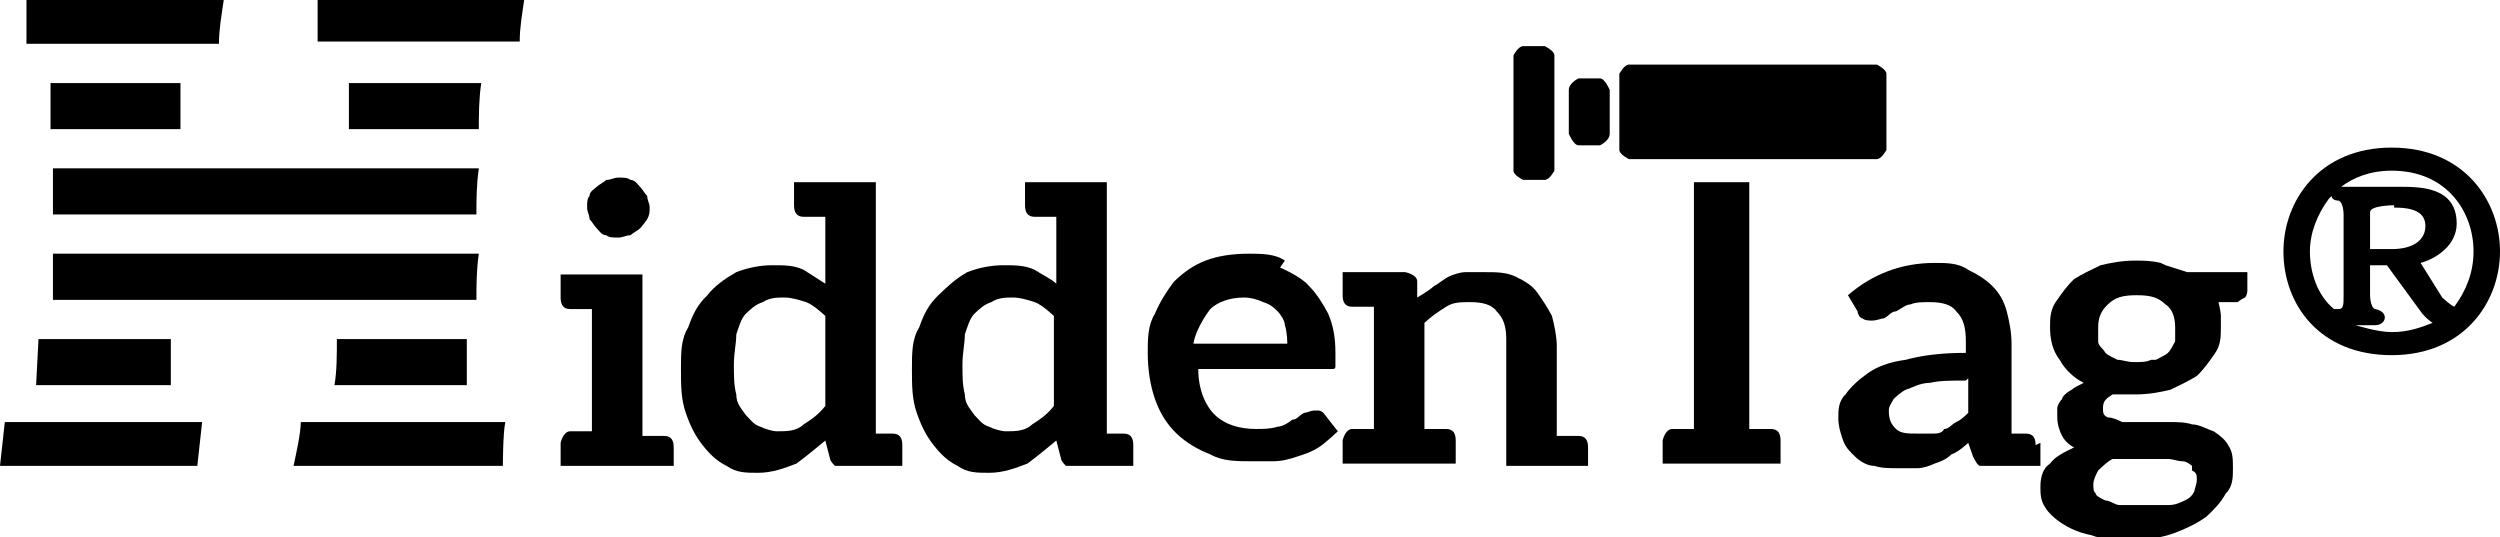 <svg width="107" height="23" viewBox="0 0 107 23" fill="none" xmlns="http://www.w3.org/2000/svg">
<g clip-path="url(#clip0_76_47957)">
<path d="M28.835 18.953V19.94H23.995V18.953C23.995 18.953 24.098 18.459 24.407 18.459C24.407 18.459 24.407 18.459 24.51 18.459C24.51 18.459 24.613 18.459 24.819 18.459C24.922 18.459 25.128 18.459 25.334 18.459V13.228C25.334 13.228 24.922 13.228 24.819 13.228C24.716 13.228 24.613 13.228 24.51 13.228C24.51 13.228 24.51 13.228 24.407 13.228C24.098 13.228 23.995 13.03 23.995 12.734V11.747H27.497V18.657C27.497 18.657 27.909 18.657 28.012 18.657C28.114 18.657 28.217 18.657 28.32 18.657C28.32 18.657 28.32 18.657 28.423 18.657C28.732 18.657 28.835 18.854 28.835 19.15V18.953ZM27.703 9.378C27.703 9.378 27.497 9.674 27.394 9.773C27.291 9.871 27.085 9.97 26.982 10.069C26.776 10.069 26.673 10.168 26.467 10.168C26.261 10.168 26.055 10.168 25.952 10.069C25.746 10.069 25.643 9.871 25.54 9.773C25.437 9.674 25.334 9.477 25.231 9.378C25.231 9.18 25.128 9.082 25.128 8.884C25.128 8.687 25.128 8.489 25.231 8.391C25.231 8.193 25.437 8.095 25.54 7.996C25.643 7.897 25.849 7.798 25.952 7.7C26.158 7.7 26.261 7.601 26.467 7.601C26.673 7.601 26.879 7.601 26.982 7.7C27.188 7.7 27.291 7.897 27.394 7.996C27.497 8.095 27.599 8.292 27.703 8.391C27.703 8.588 27.805 8.687 27.805 8.884C27.805 9.082 27.805 9.18 27.703 9.378Z" fill="black"/>
<path d="M38.619 19.94H36.044H35.736C35.736 19.94 35.529 19.742 35.529 19.644L35.324 18.854C35.324 18.854 34.5 19.545 34.088 19.841C33.573 20.039 33.058 20.236 32.44 20.236C31.925 20.236 31.513 20.236 31.101 19.94C30.689 19.742 30.38 19.446 30.071 19.052C29.762 18.657 29.556 18.262 29.351 17.67C29.145 17.077 29.145 16.485 29.145 15.794C29.145 15.103 29.145 14.511 29.453 14.017C29.659 13.425 29.865 13.03 30.277 12.635C30.586 12.24 30.998 11.944 31.513 11.648C32.028 11.451 32.543 11.352 33.058 11.352C33.573 11.352 33.985 11.352 34.397 11.549C34.706 11.747 35.015 11.944 35.324 12.142V9.279C35.324 9.279 34.912 9.279 34.809 9.279C34.706 9.279 34.603 9.279 34.5 9.279C34.5 9.279 34.5 9.279 34.397 9.279C34.088 9.279 33.985 9.082 33.985 8.785V7.798H37.486V18.558C37.486 18.558 37.795 18.558 37.898 18.558C38.001 18.558 38.104 18.558 38.104 18.558C38.104 18.558 38.104 18.558 38.207 18.558C38.516 18.558 38.619 18.755 38.619 19.052V20.039V19.94ZM35.324 13.524C35.324 13.524 34.809 13.03 34.5 12.931C34.191 12.833 33.882 12.734 33.573 12.734C33.264 12.734 32.955 12.734 32.646 12.931C32.337 13.03 32.131 13.227 31.925 13.425C31.719 13.622 31.616 14.017 31.513 14.313C31.513 14.708 31.41 15.103 31.41 15.597C31.41 16.09 31.41 16.485 31.513 16.88C31.513 17.275 31.719 17.472 31.925 17.768C32.131 17.966 32.234 18.163 32.543 18.262C32.749 18.361 33.058 18.459 33.264 18.459C33.676 18.459 34.088 18.459 34.397 18.163C34.706 17.966 35.015 17.768 35.324 17.373V13.524Z" fill="black"/>
<path d="M48.505 19.94H45.931H45.622C45.622 19.94 45.416 19.742 45.416 19.644L45.21 18.854C45.21 18.854 44.386 19.545 43.974 19.841C43.459 20.039 42.944 20.236 42.326 20.236C41.811 20.236 41.399 20.236 40.987 19.94C40.575 19.742 40.267 19.446 39.958 19.052C39.649 18.657 39.443 18.262 39.237 17.67C39.031 17.077 39.031 16.485 39.031 15.794C39.031 15.103 39.031 14.511 39.34 14.017C39.546 13.425 39.752 13.03 40.164 12.635C40.575 12.24 40.885 11.944 41.399 11.648C41.914 11.451 42.429 11.352 42.944 11.352C43.459 11.352 43.871 11.352 44.283 11.549C44.592 11.747 45.004 11.944 45.21 12.142V9.279C45.21 9.279 44.798 9.279 44.695 9.279C44.592 9.279 44.489 9.279 44.386 9.279C44.386 9.279 44.386 9.279 44.283 9.279C43.974 9.279 43.871 9.082 43.871 8.785V7.798H47.372V18.558C47.372 18.558 47.681 18.558 47.784 18.558C47.887 18.558 47.99 18.558 47.99 18.558C47.99 18.558 47.99 18.558 48.093 18.558C48.402 18.558 48.505 18.755 48.505 19.052V20.039V19.94ZM45.107 13.524C45.107 13.524 44.592 13.03 44.283 12.931C43.974 12.833 43.665 12.734 43.356 12.734C43.047 12.734 42.738 12.734 42.429 12.931C42.12 13.03 41.914 13.227 41.708 13.425C41.502 13.622 41.399 14.017 41.296 14.313C41.296 14.708 41.193 15.103 41.193 15.597C41.193 16.09 41.193 16.485 41.296 16.88C41.296 17.275 41.502 17.472 41.708 17.768C41.914 17.966 42.017 18.163 42.326 18.262C42.532 18.361 42.841 18.459 43.047 18.459C43.459 18.459 43.871 18.459 44.18 18.163C44.489 17.966 44.798 17.768 45.107 17.373V13.524Z" fill="black"/>
<path d="M54.787 11.451C54.787 11.451 55.714 11.845 56.023 12.24C56.332 12.537 56.641 13.03 56.847 13.425C57.053 13.918 57.156 14.412 57.156 15.103C57.156 15.3 57.156 15.399 57.156 15.498C57.156 15.597 57.156 15.695 57.156 15.695C57.156 15.695 57.156 15.794 57.053 15.794C57.053 15.794 56.95 15.794 56.847 15.794H51.286C51.286 16.682 51.595 17.373 52.007 17.768C52.419 18.163 53.036 18.36 53.757 18.36C54.066 18.36 54.375 18.36 54.684 18.262C54.89 18.262 55.199 18.064 55.302 17.966C55.508 17.966 55.611 17.768 55.817 17.67C55.92 17.67 56.126 17.571 56.229 17.571H56.435C56.435 17.571 56.538 17.571 56.641 17.67L57.259 18.459C57.259 18.459 56.744 18.953 56.435 19.15C56.126 19.348 55.817 19.446 55.508 19.545C55.199 19.644 54.89 19.742 54.478 19.742C54.169 19.742 53.86 19.742 53.551 19.742C52.933 19.742 52.316 19.742 51.801 19.446C51.286 19.249 50.771 18.953 50.359 18.558C49.947 18.163 49.638 17.67 49.432 17.077C49.226 16.485 49.123 15.794 49.123 15.103C49.123 14.511 49.123 13.918 49.432 13.425C49.638 12.931 49.947 12.438 50.256 12.043C50.668 11.648 51.08 11.352 51.595 11.155C52.11 10.957 52.727 10.858 53.448 10.858C53.963 10.858 54.581 10.858 54.993 11.155L54.787 11.451ZM51.801 13.227C51.801 13.227 51.183 14.017 51.08 14.708H55.096C55.096 14.708 55.096 14.215 54.993 13.918C54.993 13.721 54.787 13.425 54.684 13.326C54.478 13.129 54.375 13.03 54.066 12.931C53.86 12.833 53.551 12.734 53.242 12.734C52.624 12.734 52.11 12.931 51.801 13.227Z" fill="black"/>
<path d="M67.969 18.953V19.94H64.468V14.511C64.468 14.017 64.365 13.622 64.056 13.326C63.85 13.03 63.438 12.931 62.923 12.931C62.511 12.931 62.202 12.931 61.893 13.129C61.584 13.326 61.275 13.524 60.966 13.82V18.36C60.966 18.36 61.378 18.36 61.481 18.36C61.584 18.36 61.687 18.36 61.79 18.36C61.79 18.36 61.79 18.36 61.893 18.36C62.202 18.36 62.305 18.558 62.305 18.854V19.841H57.465V18.854C57.465 18.854 57.568 18.36 57.877 18.36C57.877 18.36 57.877 18.36 57.98 18.36C57.98 18.36 58.083 18.36 58.289 18.36C58.392 18.36 58.598 18.36 58.804 18.36V13.129C58.804 13.129 58.392 13.129 58.289 13.129C58.186 13.129 58.083 13.129 57.98 13.129C57.98 13.129 57.98 13.129 57.877 13.129C57.568 13.129 57.465 12.931 57.465 12.635V11.648H60.142C60.142 11.648 60.657 11.747 60.657 12.043V12.734C60.657 12.734 61.172 12.438 61.378 12.24C61.584 12.142 61.79 11.944 61.996 11.845C62.202 11.747 62.511 11.648 62.717 11.648C62.923 11.648 63.232 11.648 63.541 11.648C64.056 11.648 64.468 11.648 64.88 11.845C65.292 12.043 65.601 12.24 65.806 12.536C66.013 12.832 66.219 13.129 66.424 13.524C66.527 13.918 66.63 14.412 66.63 14.807V18.657C66.63 18.657 67.042 18.657 67.145 18.657C67.248 18.657 67.351 18.657 67.454 18.657C67.454 18.657 67.454 18.657 67.557 18.657C67.866 18.657 67.969 18.854 67.969 19.15V18.953Z" fill="black"/>
<path d="M74.869 7.798V18.361C74.869 18.361 75.281 18.361 75.384 18.361C75.487 18.361 75.59 18.361 75.693 18.361C75.693 18.361 75.693 18.361 75.796 18.361C76.105 18.361 76.208 18.558 76.208 18.854V19.841H71.162V18.854C71.162 18.854 71.265 18.361 71.574 18.361C71.574 18.361 71.574 18.361 71.677 18.361C71.677 18.361 71.779 18.361 71.986 18.361C72.088 18.361 72.294 18.361 72.5 18.361V7.798H74.869Z" fill="black"/>
<path d="M87.33 18.953V19.94H85.271C85.271 19.94 84.859 19.94 84.756 19.94C84.653 19.94 84.55 19.743 84.447 19.545L84.241 18.953C84.241 18.953 83.829 19.348 83.52 19.447C83.314 19.644 83.108 19.743 82.799 19.841C82.593 19.94 82.284 20.039 82.078 20.039C81.769 20.039 81.563 20.039 81.254 20.039C80.842 20.039 80.533 20.039 80.224 19.94C79.915 19.94 79.606 19.743 79.401 19.545C79.195 19.348 78.989 19.15 78.886 18.854C78.783 18.558 78.68 18.262 78.68 17.867C78.68 17.571 78.68 17.176 78.989 16.88C79.195 16.584 79.504 16.288 79.915 15.992C80.327 15.695 80.842 15.498 81.563 15.399C82.284 15.202 83.108 15.103 84.138 15.103V14.61C84.138 14.017 84.035 13.623 83.726 13.326C83.52 13.03 83.108 12.931 82.593 12.931C82.284 12.931 81.975 12.931 81.769 13.03C81.563 13.03 81.357 13.228 81.151 13.326C80.945 13.326 80.842 13.524 80.636 13.623C80.533 13.623 80.327 13.721 80.121 13.721C80.019 13.721 79.812 13.721 79.71 13.623C79.606 13.623 79.504 13.425 79.504 13.326L79.092 12.635C80.121 11.747 81.357 11.253 82.799 11.253C83.314 11.253 83.829 11.253 84.241 11.55C84.653 11.747 84.962 11.944 85.271 12.241C85.58 12.537 85.786 12.931 85.888 13.326C85.992 13.721 86.094 14.215 86.094 14.708V18.558C86.094 18.558 86.403 18.558 86.506 18.558C86.609 18.558 86.712 18.558 86.712 18.558C87.021 18.558 87.124 18.756 87.124 19.052L87.33 18.953ZM84.138 16.288C83.52 16.288 83.005 16.288 82.593 16.387C82.181 16.387 81.872 16.584 81.563 16.683C81.357 16.781 81.151 16.979 81.048 17.078C80.945 17.275 80.842 17.374 80.842 17.571C80.842 17.966 80.945 18.163 81.151 18.361C81.357 18.558 81.666 18.558 82.078 18.558C82.284 18.558 82.49 18.558 82.696 18.558C82.902 18.558 83.108 18.558 83.211 18.361C83.417 18.361 83.52 18.163 83.726 18.065C83.932 17.966 84.035 17.867 84.241 17.67V16.189L84.138 16.288Z" fill="black"/>
<path d="M92.685 11.352C92.685 11.352 93.303 11.549 93.612 11.648H96.187V12.438C96.187 12.438 96.187 12.635 96.084 12.734C96.084 12.734 95.878 12.832 95.775 12.931H94.951C94.951 12.931 95.054 13.326 95.054 13.523C95.054 13.721 95.054 13.819 95.054 14.017C95.054 14.412 95.054 14.807 94.745 15.201C94.539 15.498 94.333 15.794 94.024 16.09C93.715 16.287 93.303 16.485 92.891 16.682C92.479 16.781 91.964 16.88 91.449 16.88C91.141 16.88 90.832 16.88 90.42 16.88C90.111 17.077 90.008 17.176 90.008 17.472C90.008 17.669 90.008 17.768 90.214 17.867C90.42 17.867 90.626 17.965 90.832 18.064C91.141 18.064 91.449 18.064 91.758 18.064C92.067 18.064 92.479 18.064 92.788 18.064C93.2 18.064 93.509 18.064 93.818 18.163C94.127 18.163 94.436 18.36 94.745 18.459C95.054 18.656 95.26 18.854 95.363 19.051C95.569 19.347 95.569 19.644 95.569 20.038C95.569 20.433 95.569 20.828 95.26 21.124C95.054 21.519 94.745 21.815 94.436 22.111C94.024 22.407 93.612 22.605 93.097 22.802C92.582 23 91.964 23.099 91.243 23.099C90.523 23.099 90.008 23.099 89.493 22.901C88.978 22.802 88.566 22.605 88.257 22.407C87.948 22.21 87.639 21.914 87.536 21.716C87.33 21.42 87.33 21.124 87.33 20.828C87.33 20.433 87.433 20.038 87.742 19.841C87.948 19.545 88.36 19.347 88.772 19.15C88.566 19.051 88.36 18.854 88.257 18.656C88.154 18.459 88.051 18.163 88.051 17.867C88.051 17.768 88.051 17.571 88.051 17.472C88.051 17.373 88.154 17.176 88.257 17.077C88.257 16.978 88.463 16.781 88.669 16.682C88.772 16.584 88.978 16.485 89.184 16.386C88.772 16.189 88.36 15.794 88.154 15.399C87.845 15.004 87.742 14.511 87.742 14.017C87.742 13.622 87.742 13.227 88.051 12.832C88.257 12.536 88.463 12.24 88.772 11.944C89.081 11.747 89.493 11.549 89.905 11.352C90.317 11.253 90.832 11.154 91.346 11.154C91.758 11.154 92.067 11.154 92.479 11.253L92.685 11.352ZM93.818 19.94C93.818 19.94 93.612 19.742 93.406 19.742C93.2 19.742 92.994 19.644 92.788 19.644C92.582 19.644 92.273 19.644 92.067 19.644C91.758 19.644 91.552 19.644 91.243 19.644C90.934 19.644 90.626 19.644 90.42 19.644C90.214 19.742 90.008 19.94 89.802 20.137C89.699 20.335 89.596 20.532 89.596 20.729C89.596 20.927 89.596 21.026 89.699 21.124C89.699 21.223 89.905 21.322 90.111 21.42C90.317 21.42 90.523 21.618 90.728 21.618C91.037 21.618 91.346 21.618 91.758 21.618C92.17 21.618 92.479 21.618 92.788 21.618C93.097 21.618 93.303 21.519 93.509 21.42C93.715 21.322 93.818 21.223 93.921 21.026C93.921 20.927 94.024 20.729 94.024 20.532C94.024 20.335 94.024 20.236 93.818 20.137V19.94ZM92.273 15.399C92.273 15.399 92.685 15.201 92.788 15.103C92.891 15.004 92.994 14.807 93.097 14.609C93.097 14.412 93.097 14.214 93.097 14.017C93.097 13.622 92.994 13.227 92.685 13.03C92.376 12.734 92.067 12.635 91.449 12.635C90.832 12.635 90.523 12.734 90.214 13.03C89.905 13.326 89.802 13.622 89.802 14.017C89.802 14.214 89.802 14.412 89.802 14.609C89.802 14.807 90.008 14.905 90.111 15.103C90.214 15.201 90.42 15.3 90.626 15.399C90.832 15.399 91.037 15.498 91.346 15.498C91.655 15.498 91.861 15.498 92.067 15.399H92.273Z" fill="black"/>
<path d="M7.827 3.554H2.163V5.528H7.724C7.724 4.936 7.724 4.245 7.724 3.554H7.827Z" fill="black"/>
<path d="M14.933 3.554C14.933 3.554 14.933 3.949 14.933 4.146C14.933 4.64 14.933 5.133 14.933 5.528H20.494C20.494 4.936 20.494 4.245 20.597 3.554H14.933Z" fill="black"/>
<path d="M17.095 7.206H2.266V9.18H14.83H20.391C20.391 8.588 20.391 7.897 20.494 7.206H17.095Z" fill="black"/>
<path d="M16.889 10.858H2.266V12.833H14.83H20.391C20.391 12.24 20.391 11.549 20.494 10.858H16.889Z" fill="black"/>
<path d="M9.577 0C7.621 0 6.282 0 5.561 0C4.531 0 3.09 0 1.133 0V1.382C1.133 1.382 1.133 1.678 1.133 1.876H9.371C9.371 1.283 9.474 0.691 9.577 0Z" fill="black"/>
<path d="M22.45 7.96393e-05C20.185 7.96393e-05 18.743 7.96393e-05 18.331 7.96393e-05H13.594C13.594 0.592 13.594 1.086 13.594 1.283C13.594 1.382 13.594 1.579 13.594 1.777H22.244C22.244 1.185 22.347 0.592 22.45 -0.099V7.96393e-05Z" fill="black"/>
<path d="M7.312 14.511H1.648L1.545 16.485H7.312V14.511Z" fill="black"/>
<path d="M14.418 14.511C14.418 15.202 14.418 15.893 14.315 16.485H19.979C19.979 15.794 19.979 15.103 19.979 14.511H14.315H14.418Z" fill="black"/>
<path d="M12.564 19.94C15.036 19.94 16.58 19.94 17.198 19.94H21.523C21.523 19.94 21.523 18.558 21.627 18.064H12.873C12.873 18.558 12.667 19.446 12.564 19.94Z" fill="black"/>
<path d="M4.016 19.94H8.445L8.651 18.064H0.206L0 19.94C2.163 19.94 3.501 19.94 4.016 19.94Z" fill="black"/>
<path d="M80.739 6.417C80.739 6.417 80.533 6.811 80.327 6.811H69.72C69.72 6.811 69.308 6.614 69.308 6.417V3.159C69.308 3.159 69.514 2.764 69.72 2.764H80.327C80.327 2.764 80.739 2.962 80.739 3.159V6.417Z" fill="black"/>
<path d="M67.145 5.726C67.145 5.726 67.352 6.219 67.557 6.219H68.484C68.484 6.219 68.896 6.022 68.896 5.726V3.85C68.896 3.85 68.69 3.356 68.484 3.356H67.557C67.557 3.356 67.145 3.554 67.145 3.85V5.726Z" fill="black"/>
<path d="M66.528 7.305C66.528 7.305 66.322 7.699 66.116 7.699H65.189C65.189 7.699 64.777 7.502 64.777 7.305V2.369C64.777 2.369 64.983 1.974 65.189 1.974H66.116C66.116 1.974 66.528 2.172 66.528 2.369V7.305Z" fill="black"/>
<path d="M97.731 10.759C97.731 8.588 99.276 6.317 102.366 6.317C105.455 6.317 107 8.588 107 10.759C107 12.931 105.455 15.201 102.366 15.201C99.276 15.201 97.731 13.03 97.731 10.759ZM99.688 8.489C99.173 9.18 98.864 9.97 98.864 10.759C98.864 11.648 99.173 12.635 99.894 13.227C99.894 13.227 99.894 13.227 100.1 13.227C100.306 13.227 100.306 13.03 100.306 12.635V9.18C100.306 9.18 100.306 8.686 100.1 8.588C99.894 8.588 99.791 8.489 99.791 8.39L99.688 8.489ZM104.528 12.734C104.528 12.734 104.837 13.03 105.043 13.129C105.558 12.438 105.867 11.648 105.867 10.759C105.867 9.081 104.734 7.305 102.366 7.305C101.439 7.305 100.718 7.601 100.203 7.995H102.675C103.602 7.995 105.146 7.995 105.146 9.575C105.146 10.463 104.322 11.056 103.602 11.253L104.528 12.734ZM104.116 13.819C104.116 13.819 103.807 13.622 103.602 13.326L102.16 11.352H101.439V12.635C101.439 12.635 101.439 13.129 101.645 13.227C102.263 13.326 102.16 13.918 101.645 13.918H100.821C100.821 13.918 101.748 14.214 102.366 14.214C103.087 14.214 103.602 14.017 104.116 13.819ZM102.469 8.785C102.469 8.785 101.439 8.785 101.439 9.081V10.661H102.366C103.293 10.661 103.807 10.266 103.807 9.674C103.807 9.081 103.293 8.884 102.469 8.884V8.785Z" fill="black"/>
</g>
<defs>
<clipPath id="clip0_76_47957">
<rect width="107" height="23" fill="white"/>
</clipPath>
</defs>
</svg>
